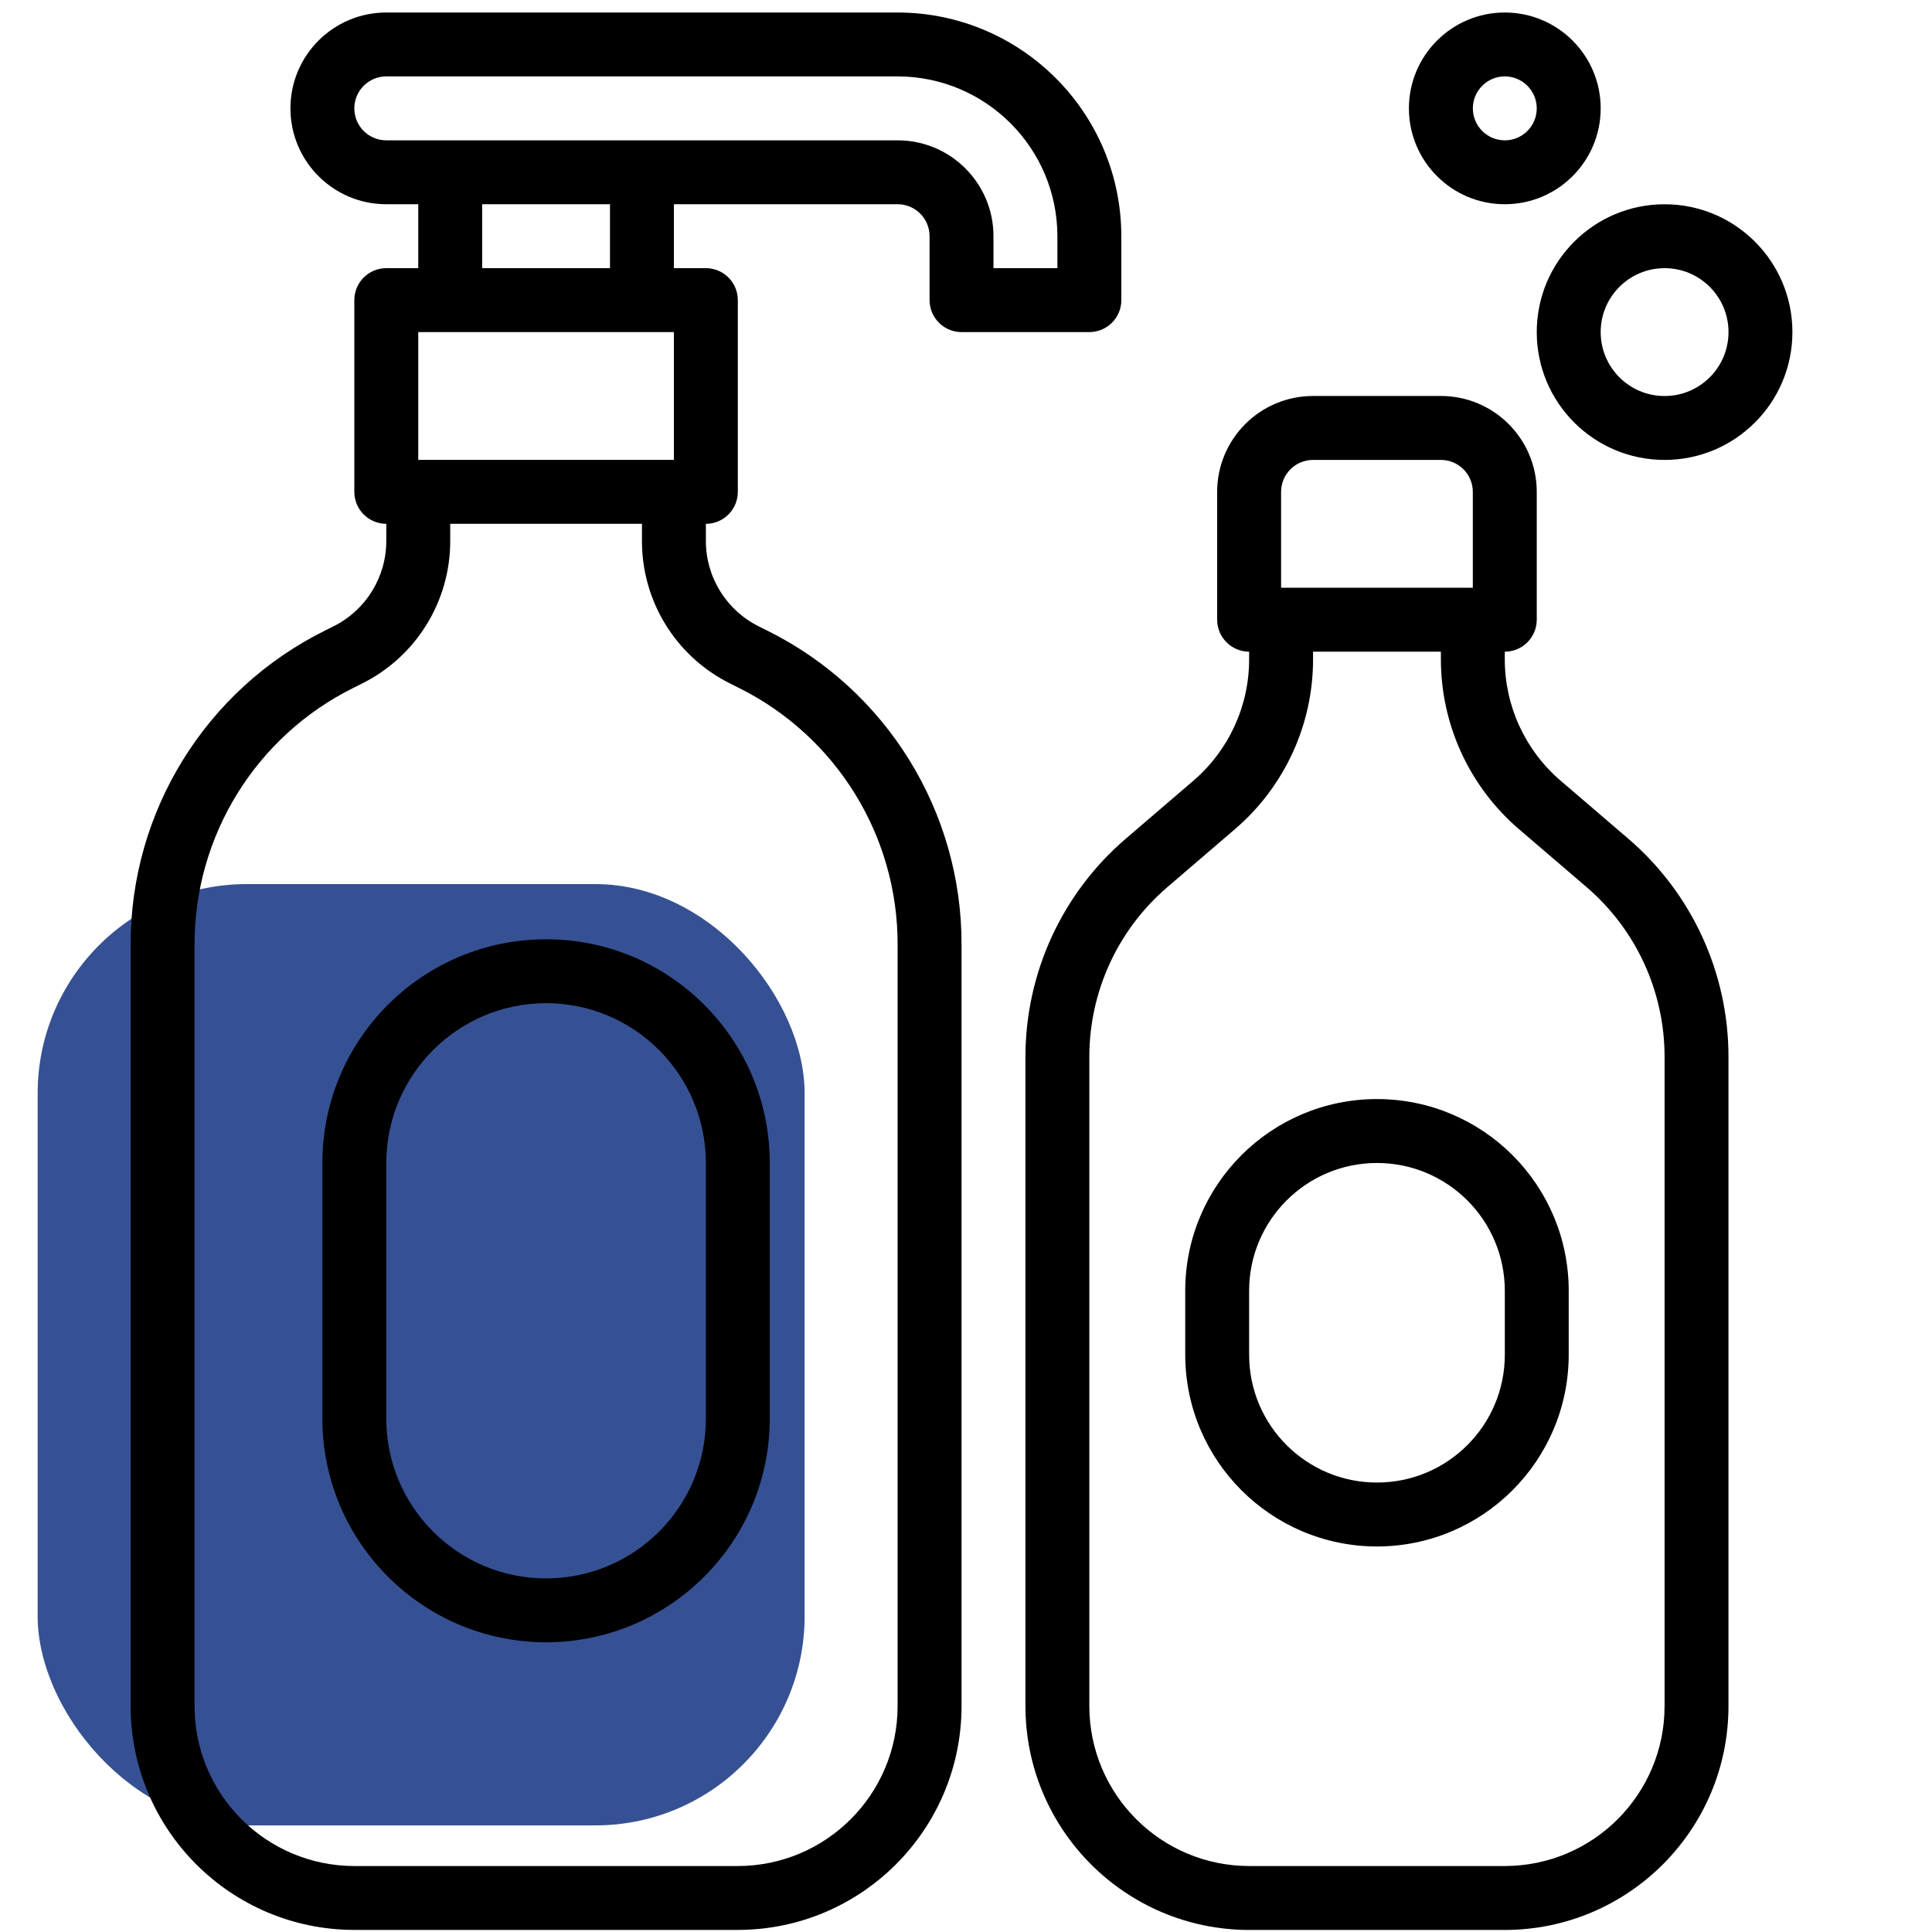 <svg width="55" height="55" viewBox="0 0 55 55" fill="none" xmlns="http://www.w3.org/2000/svg">
    <g clip-path="url(#clip0)">
        <rect x="1.072" y="25.168" width="21.834" height="26.797" rx="5.955" fill="#365193"/>
        <path d="M46.347 23.87L44.427 22.224C43.418 21.36 42.838 20.098 42.838 18.77V18.552C43.341 18.552 43.748 18.144 43.748 17.642V14.003C43.748 12.495 42.526 11.273 41.019 11.273H37.38C35.873 11.273 34.65 12.495 34.65 14.003V17.642C34.65 18.144 35.058 18.552 35.56 18.552V18.77C35.561 20.099 34.98 21.362 33.971 22.227L32.052 23.873C30.237 25.427 29.192 27.698 29.192 30.087V48.573C29.196 52.089 32.045 54.938 35.56 54.942H42.838C46.354 54.938 49.203 52.089 49.206 48.573V30.087C49.208 27.697 48.163 25.425 46.347 23.87ZM36.47 14.003C36.47 13.5 36.877 13.093 37.38 13.093H41.019C41.521 13.093 41.928 13.5 41.928 14.003V16.732H36.47V14.003ZM47.387 48.573C47.384 51.085 45.349 53.119 42.838 53.122H35.56C33.05 53.119 31.015 51.085 31.011 48.573V30.087C31.011 28.228 31.823 26.461 33.236 25.252L35.156 23.605C36.568 22.396 37.381 20.629 37.38 18.77V18.552H41.019V18.77C41.019 20.629 41.831 22.395 43.242 23.605L45.164 25.252C46.576 26.461 47.388 28.228 47.387 30.087V48.573Z"
              fill="black"/>
        <path d="M15.546 46.753C12.03 46.749 9.181 43.901 9.177 40.385V33.107C9.177 29.59 12.029 26.739 15.546 26.739C19.063 26.739 21.914 29.59 21.914 33.107V40.385C21.91 43.901 19.061 46.749 15.546 46.753ZM15.546 28.558C13.035 28.561 11 30.596 10.997 33.107V40.385C10.997 42.897 13.034 44.934 15.546 44.934C18.058 44.934 20.095 42.897 20.095 40.385V33.107C20.091 30.596 18.057 28.561 15.546 28.558Z"
              fill="black"/>
        <path d="M39.2 44.025C36.186 44.022 33.744 41.58 33.741 38.566V36.747C33.741 33.732 36.185 31.288 39.2 31.288C42.214 31.288 44.658 33.732 44.658 36.747V38.566C44.655 41.58 42.213 44.022 39.2 44.025ZM39.2 33.108C37.19 33.108 35.56 34.737 35.56 36.747V38.566C35.56 40.576 37.19 42.205 39.2 42.205C41.209 42.205 42.839 40.576 42.839 38.566V36.747C42.839 34.737 41.209 33.108 39.2 33.108Z"
              fill="black"/>
        <path d="M42.838 5.814C41.331 5.814 40.109 4.592 40.109 3.085C40.109 1.578 41.331 0.356 42.838 0.356C44.346 0.356 45.568 1.578 45.568 3.085C45.568 4.592 44.346 5.814 42.838 5.814ZM42.838 2.175C42.336 2.175 41.929 2.583 41.929 3.085C41.929 3.588 42.336 3.995 42.838 3.995C43.341 3.995 43.748 3.588 43.748 3.085C43.748 2.583 43.341 2.175 42.838 2.175Z"
              fill="black"/>
        <path d="M47.387 13.093C45.377 13.093 43.748 11.464 43.748 9.454C43.748 7.444 45.377 5.815 47.387 5.815C49.397 5.815 51.026 7.444 51.026 9.454C51.026 11.464 49.397 13.093 47.387 13.093ZM47.387 7.634C46.382 7.634 45.568 8.449 45.568 9.454C45.568 10.459 46.382 11.274 47.387 11.274C48.392 11.274 49.207 10.459 49.207 9.454C49.207 8.449 48.392 7.634 47.387 7.634Z"
              fill="black"/>
        <path d="M25.553 0.356H10.997C9.49 0.356 8.268 1.578 8.268 3.085C8.268 4.592 9.49 5.814 10.997 5.814H11.907V7.634H10.997C10.495 7.634 10.087 8.041 10.087 8.544V14.002C10.087 14.505 10.495 14.912 10.997 14.912V15.392C11 16.427 10.416 17.373 9.489 17.833L9.251 17.951C5.852 19.637 3.707 23.108 3.719 26.903V48.573C3.723 52.089 6.572 54.937 10.087 54.941H21.004C24.52 54.937 27.369 52.089 27.373 48.573V26.903C27.386 23.108 25.24 19.637 21.84 17.951L21.603 17.833C20.677 17.373 20.091 16.427 20.095 15.392V14.912C20.597 14.912 21.004 14.505 21.004 14.002V8.544C21.004 8.041 20.597 7.634 20.095 7.634H19.185V5.814H25.553C26.056 5.814 26.463 6.222 26.463 6.724V8.544C26.463 9.046 26.87 9.454 27.373 9.454H31.012C31.514 9.454 31.922 9.046 31.922 8.544V6.724C31.918 3.209 29.069 0.36 25.553 0.356ZM11.907 9.454H19.185V13.092H11.907V9.454ZM20.79 19.461L21.026 19.579C23.808 20.958 25.564 23.798 25.553 26.903V48.573C25.55 51.084 23.516 53.119 21.004 53.122H10.087C7.577 53.119 5.542 51.084 5.539 48.573V26.903C5.528 23.798 7.284 20.958 10.066 19.579L10.302 19.461C11.847 18.695 12.822 17.117 12.817 15.392V14.912H18.275V15.392C18.269 17.117 19.245 18.695 20.79 19.461ZM17.365 7.634H13.726V5.814H17.365V7.634ZM30.102 7.634H28.282V6.724C28.282 5.217 27.06 3.995 25.553 3.995H10.997C10.495 3.995 10.087 3.588 10.087 3.085C10.087 2.583 10.495 2.175 10.997 2.175H25.553C28.064 2.179 30.099 4.213 30.102 6.724V7.634Z"
              fill="black"/>
    </g>
    <defs>
        <clipPath id="clip0">
            <rect width="54.585" height="54.585" fill="white" transform="translate(0.08 0.356)"/>
        </clipPath>
    </defs>
</svg>
